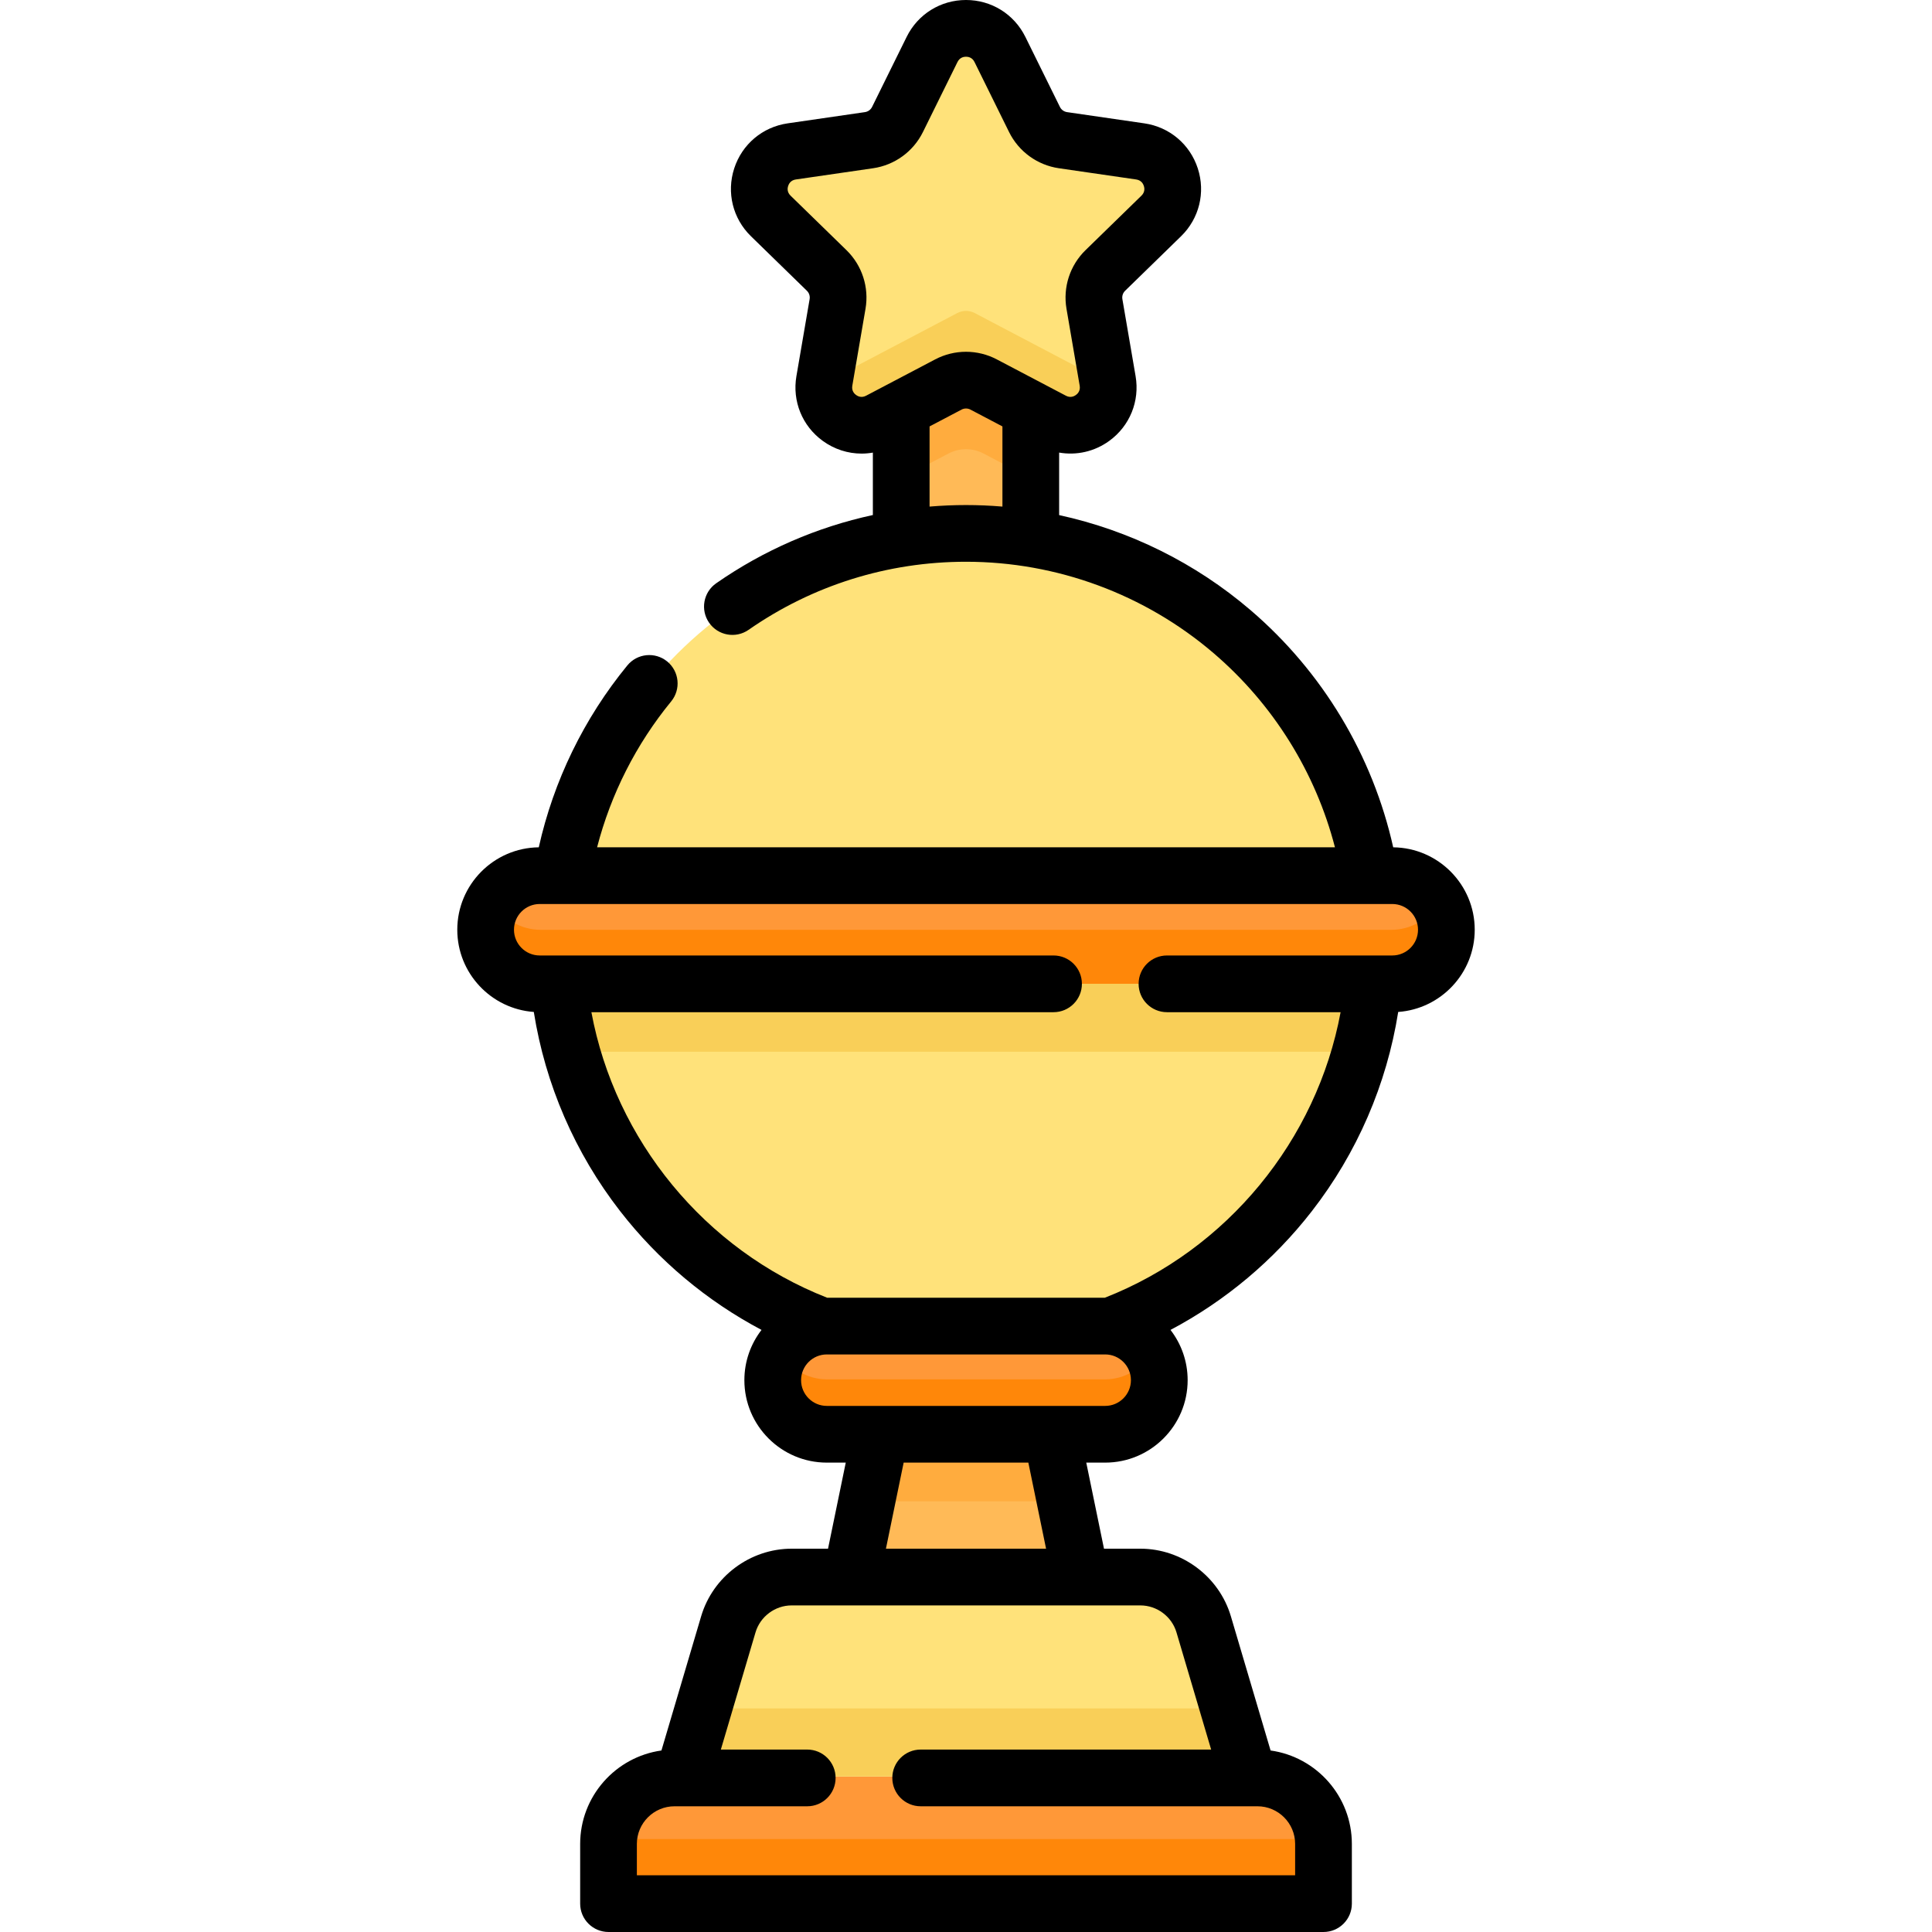 <svg id="Capa_1" enable-background="new 0 0 512 512" height="512" viewBox="0 0 512 512" width="512" xmlns="http://www.w3.org/2000/svg"><g><g><path d="m256 141.581c-59.807 0-108.29 48.483-108.29 108.29 0 46.376 29.156 85.936 70.135 101.368h76.31c40.979-15.432 70.135-54.993 70.135-101.368 0-59.807-48.483-108.29-108.29-108.29z" fill="#ffe27a"/><path d="m148.258 260.717c.614 6.166 1.741 12.182 3.345 18h208.794c1.604-5.818 2.731-11.834 3.345-18z" fill="#f9cf58"/><path d="m350.553 504h-189.106v-15.788c0-9.646 7.819-17.465 17.465-17.465h154.176c9.646 0 17.465 7.819 17.465 17.465z" fill="#ff9838"/><path d="m161.489 487.374c-.013.28-.042.556-.042.839v15.787h189.106v-15.788c0-.283-.029-.559-.042-.839h-189.022z" fill="#ff8709"/><path d="m302.116 417.619h-92.232c-7.737 0-14.552 5.091-16.747 12.51l-12.017 40.618h149.762l-12.017-40.618c-2.197-7.419-9.012-12.51-16.749-12.51z" fill="#ffe27a"/><path d="m186.445 452.747-5.326 18h149.762l-5.326-18z" fill="#f9cf58"/><path d="m256 141.581c5.831 0 11.553.464 17.135 1.351v-34.178l-12.478-6.56c-2.916-1.533-6.399-1.533-9.314 0l-12.478 6.56v34.178c5.582-.888 11.304-1.351 17.135-1.351z" fill="#ffba57"/><path d="m233.398 379.853-7.778 37.766h60.76l-7.778-37.766z" fill="#ffba57"/><path d="m282.309 397.853-3.707-18h-45.204l-3.707 18z" fill="#ffac3e"/><path d="m264.974 13.579 9.143 18.525c1.458 2.954 4.276 5.001 7.535 5.475l20.444 2.97c8.208 1.193 11.486 11.28 5.546 17.07l-14.793 14.42c-2.359 2.299-3.435 5.612-2.878 8.858l3.492 20.361c1.402 8.175-7.179 14.41-14.521 10.55l-18.285-9.613c-2.916-1.533-6.399-1.533-9.314 0l-18.285 9.613c-7.342 3.86-15.923-2.374-14.521-10.55l3.492-20.361c.557-3.246-.519-6.559-2.878-8.858l-14.793-14.42c-5.94-5.79-2.662-15.877 5.546-17.07l20.443-2.97c3.26-.474 6.077-2.521 7.535-5.475l9.143-18.525c3.672-7.438 14.278-7.438 17.949 0z" fill="#ffe27a"/><g><path d="m258.327 82.969c-1.457-.766-3.197-.766-4.653 0l-35.163 18.486c-1.231 8.077 7.265 14.181 14.547 10.352l18.285-9.613c2.915-1.533 6.399-1.533 9.314 0l18.285 9.613c7.282 3.828 15.778-2.275 14.547-10.352z" fill="#f9cf58"/></g><path d="m273.135 108.754-12.478-6.56c-2.916-1.533-6.399-1.533-9.314 0l-12.478 6.56v18l12.478-6.56c2.915-1.533 6.398-1.533 9.314 0l12.478 6.56z" fill="#ffac3e"/><path d="m292.814 379.853h-73.629c-7.901 0-14.307-6.405-14.307-14.307 0-7.901 6.405-14.307 14.307-14.307h73.629c7.901 0 14.307 6.405 14.307 14.307 0 7.902-6.405 14.307-14.307 14.307z" fill="#ff9838"/><path d="m292.814 365.546h-73.629c-5.292 0-9.902-2.881-12.377-7.153-1.22 2.106-1.93 4.544-1.93 7.153 0 7.901 6.405 14.307 14.307 14.307h73.629c7.901 0 14.307-6.405 14.307-14.307 0-2.609-.71-5.047-1.93-7.153-2.474 4.272-7.084 7.153-12.377 7.153z" fill="#ff8709"/><path d="m368.748 260.717h-225.496c-7.901 0-14.307-6.405-14.307-14.307 0-7.901 6.405-14.307 14.307-14.307h225.495c7.901 0 14.307 6.405 14.307 14.307 0 7.901-6.405 14.307-14.306 14.307z" fill="#ff9838"/><path d="m368.748 246.41h-225.496c-5.292 0-9.902-2.881-12.377-7.153-1.22 2.106-1.93 4.544-1.93 7.153 0 7.901 6.405 14.307 14.307 14.307h225.495c7.901 0 14.307-6.405 14.307-14.307 0-2.609-.71-5.047-1.93-7.153-2.474 4.272-7.084 7.153-12.376 7.153z" fill="#ff8709"/></g><path d="m347.646 320.984c12.006-15.454 19.84-33.593 22.893-52.806 11.317-.809 20.278-10.268 20.278-21.787 0-11.966-9.669-21.71-21.604-21.843-5.432-24.345-18.682-46.476-37.793-62.844-14.642-12.54-32.115-21.142-50.737-25.198v-16.566c4.588.801 9.359-.249 13.28-3.098 5.442-3.953 8.116-10.527 6.98-17.158l-3.499-20.401c-.14-.815.13-1.646.722-2.223l14.822-14.447c4.817-4.696 6.518-11.586 4.439-17.983-2.078-6.397-7.505-10.972-14.16-11.938l-20.483-2.976c-.819-.119-1.526-.633-1.892-1.375l-9.16-18.562c-2.979-6.032-9.006-9.779-15.732-9.779s-12.753 3.747-15.73 9.778l-9.161 18.562c-.366.742-1.073 1.255-1.892 1.375l-20.483 2.976c-6.656.967-12.083 5.541-14.161 11.938-2.079 6.397-.378 13.288 4.439 17.983l14.822 14.447c.592.577.862 1.408.722 2.224l-3.499 20.4c-1.137 6.63 1.538 13.204 6.979 17.158 3.075 2.234 6.672 3.369 10.293 3.369.997 0 1.997-.09 2.987-.263v16.542c-14.821 3.208-28.889 9.295-41.52 18.088-3.406 2.371-4.245 7.055-1.874 10.461 2.372 3.407 7.055 4.246 10.461 1.874 16.952-11.802 36.876-18.04 57.616-18.04 24.074 0 47.387 8.612 65.644 24.248 15.781 13.515 26.984 31.531 32.131 51.423h-195.54c3.646-14.094 10.337-27.322 19.634-38.663 2.631-3.209 2.162-7.944-1.047-10.575-3.211-2.632-7.945-2.163-10.576 1.047-11.505 14.035-19.538 30.588-23.466 48.197-11.931.137-21.596 9.88-21.596 21.843 0 11.519 8.962 20.978 20.278 21.787 3.053 19.213 10.887 37.352 22.893 52.806 10.173 13.095 22.954 23.786 37.456 31.458-2.847 3.69-4.546 8.308-4.546 13.318 0 12.048 9.801 21.849 21.849 21.849h5.02l-4.698 22.811h-9.642c-11.001 0-20.865 7.368-23.986 17.917l-10.521 35.562c-12.153 1.697-21.539 12.154-21.539 24.767v15.819c0 4.151 3.364 7.515 7.515 7.515h189.477c4.15 0 7.515-3.364 7.515-7.515v-15.819c0-12.613-9.386-23.07-21.539-24.767l-10.522-35.562c-3.121-10.549-12.984-17.917-23.986-17.917h-9.642l-4.698-22.811h5.02c12.048 0 21.849-9.801 21.849-21.849 0-5.01-1.699-9.629-4.546-13.318 14.502-7.673 27.283-18.364 37.456-31.459zm-120.776-216.302c-.472-.342-1.23-1.118-1-2.458l3.499-20.399c.977-5.692-.909-11.497-5.045-15.528l-14.822-14.447c-.973-.948-.816-2.021-.635-2.575.18-.555.684-1.515 2.028-1.71l20.483-2.976c5.714-.831 10.652-4.418 13.208-9.596l9.161-18.562c.601-1.218 1.67-1.4 2.253-1.4s1.652.182 2.253 1.4l9.16 18.562c2.556 5.178 7.494 8.765 13.208 9.596l20.484 2.976c1.344.196 1.848 1.156 2.028 1.71.181.555.338 1.627-.635 2.575l-14.822 14.447c-4.136 4.031-6.021 9.837-5.045 15.527l3.499 20.4c.23 1.34-.528 2.115-1 2.458-.473.342-1.443.825-2.646.191l-18.32-9.63c-5.112-2.689-11.216-2.689-16.327-.001l-18.321 9.631c-1.203.635-2.174.152-2.646-.191zm19.476 29.568v-21.245l8.485-4.461c.732-.383 1.606-.384 2.339.001l8.484 4.46v21.246c-3.201-.267-6.421-.408-9.654-.408-3.238-.001-6.456.144-9.654.407zm65.434 298.352 9.187 31.051h-76.979c-4.15 0-7.515 3.364-7.515 7.515s3.365 7.515 7.515 7.515h89.251c5.505 0 9.984 4.479 9.984 9.984v8.304h-174.447v-8.304c0-5.505 4.479-9.984 9.984-9.984h35.169c4.15 0 7.515-3.364 7.515-7.515s-3.365-7.515-7.515-7.515h-22.897l9.187-31.051c1.246-4.211 5.183-7.152 9.574-7.152h92.413c4.392 0 8.329 2.94 9.574 7.152zm-34.56-22.181h-42.44l4.698-22.811h33.044zm15.667-37.841h-73.773c-3.761 0-6.82-3.06-6.82-6.82s3.059-6.82 6.82-6.82h73.773c3.761 0 6.82 3.06 6.82 6.82 0 3.761-3.06 6.82-6.82 6.82zm-.091-28.669h-73.591c-32.406-12.697-56.17-41.742-62.479-75.67h122.475c4.15 0 7.515-3.364 7.515-7.515s-3.365-7.515-7.515-7.515h-136.169c-3.761 0-6.82-3.06-6.82-6.82s3.059-6.82 6.82-6.82h225.936c3.761 0 6.82 3.06 6.82 6.82s-3.059 6.82-6.82 6.82h-59.709c-4.15 0-7.515 3.364-7.515 7.515s3.365 7.515 7.515 7.515h46.015c-6.308 33.928-30.073 62.973-62.478 75.67z"/></g></svg>